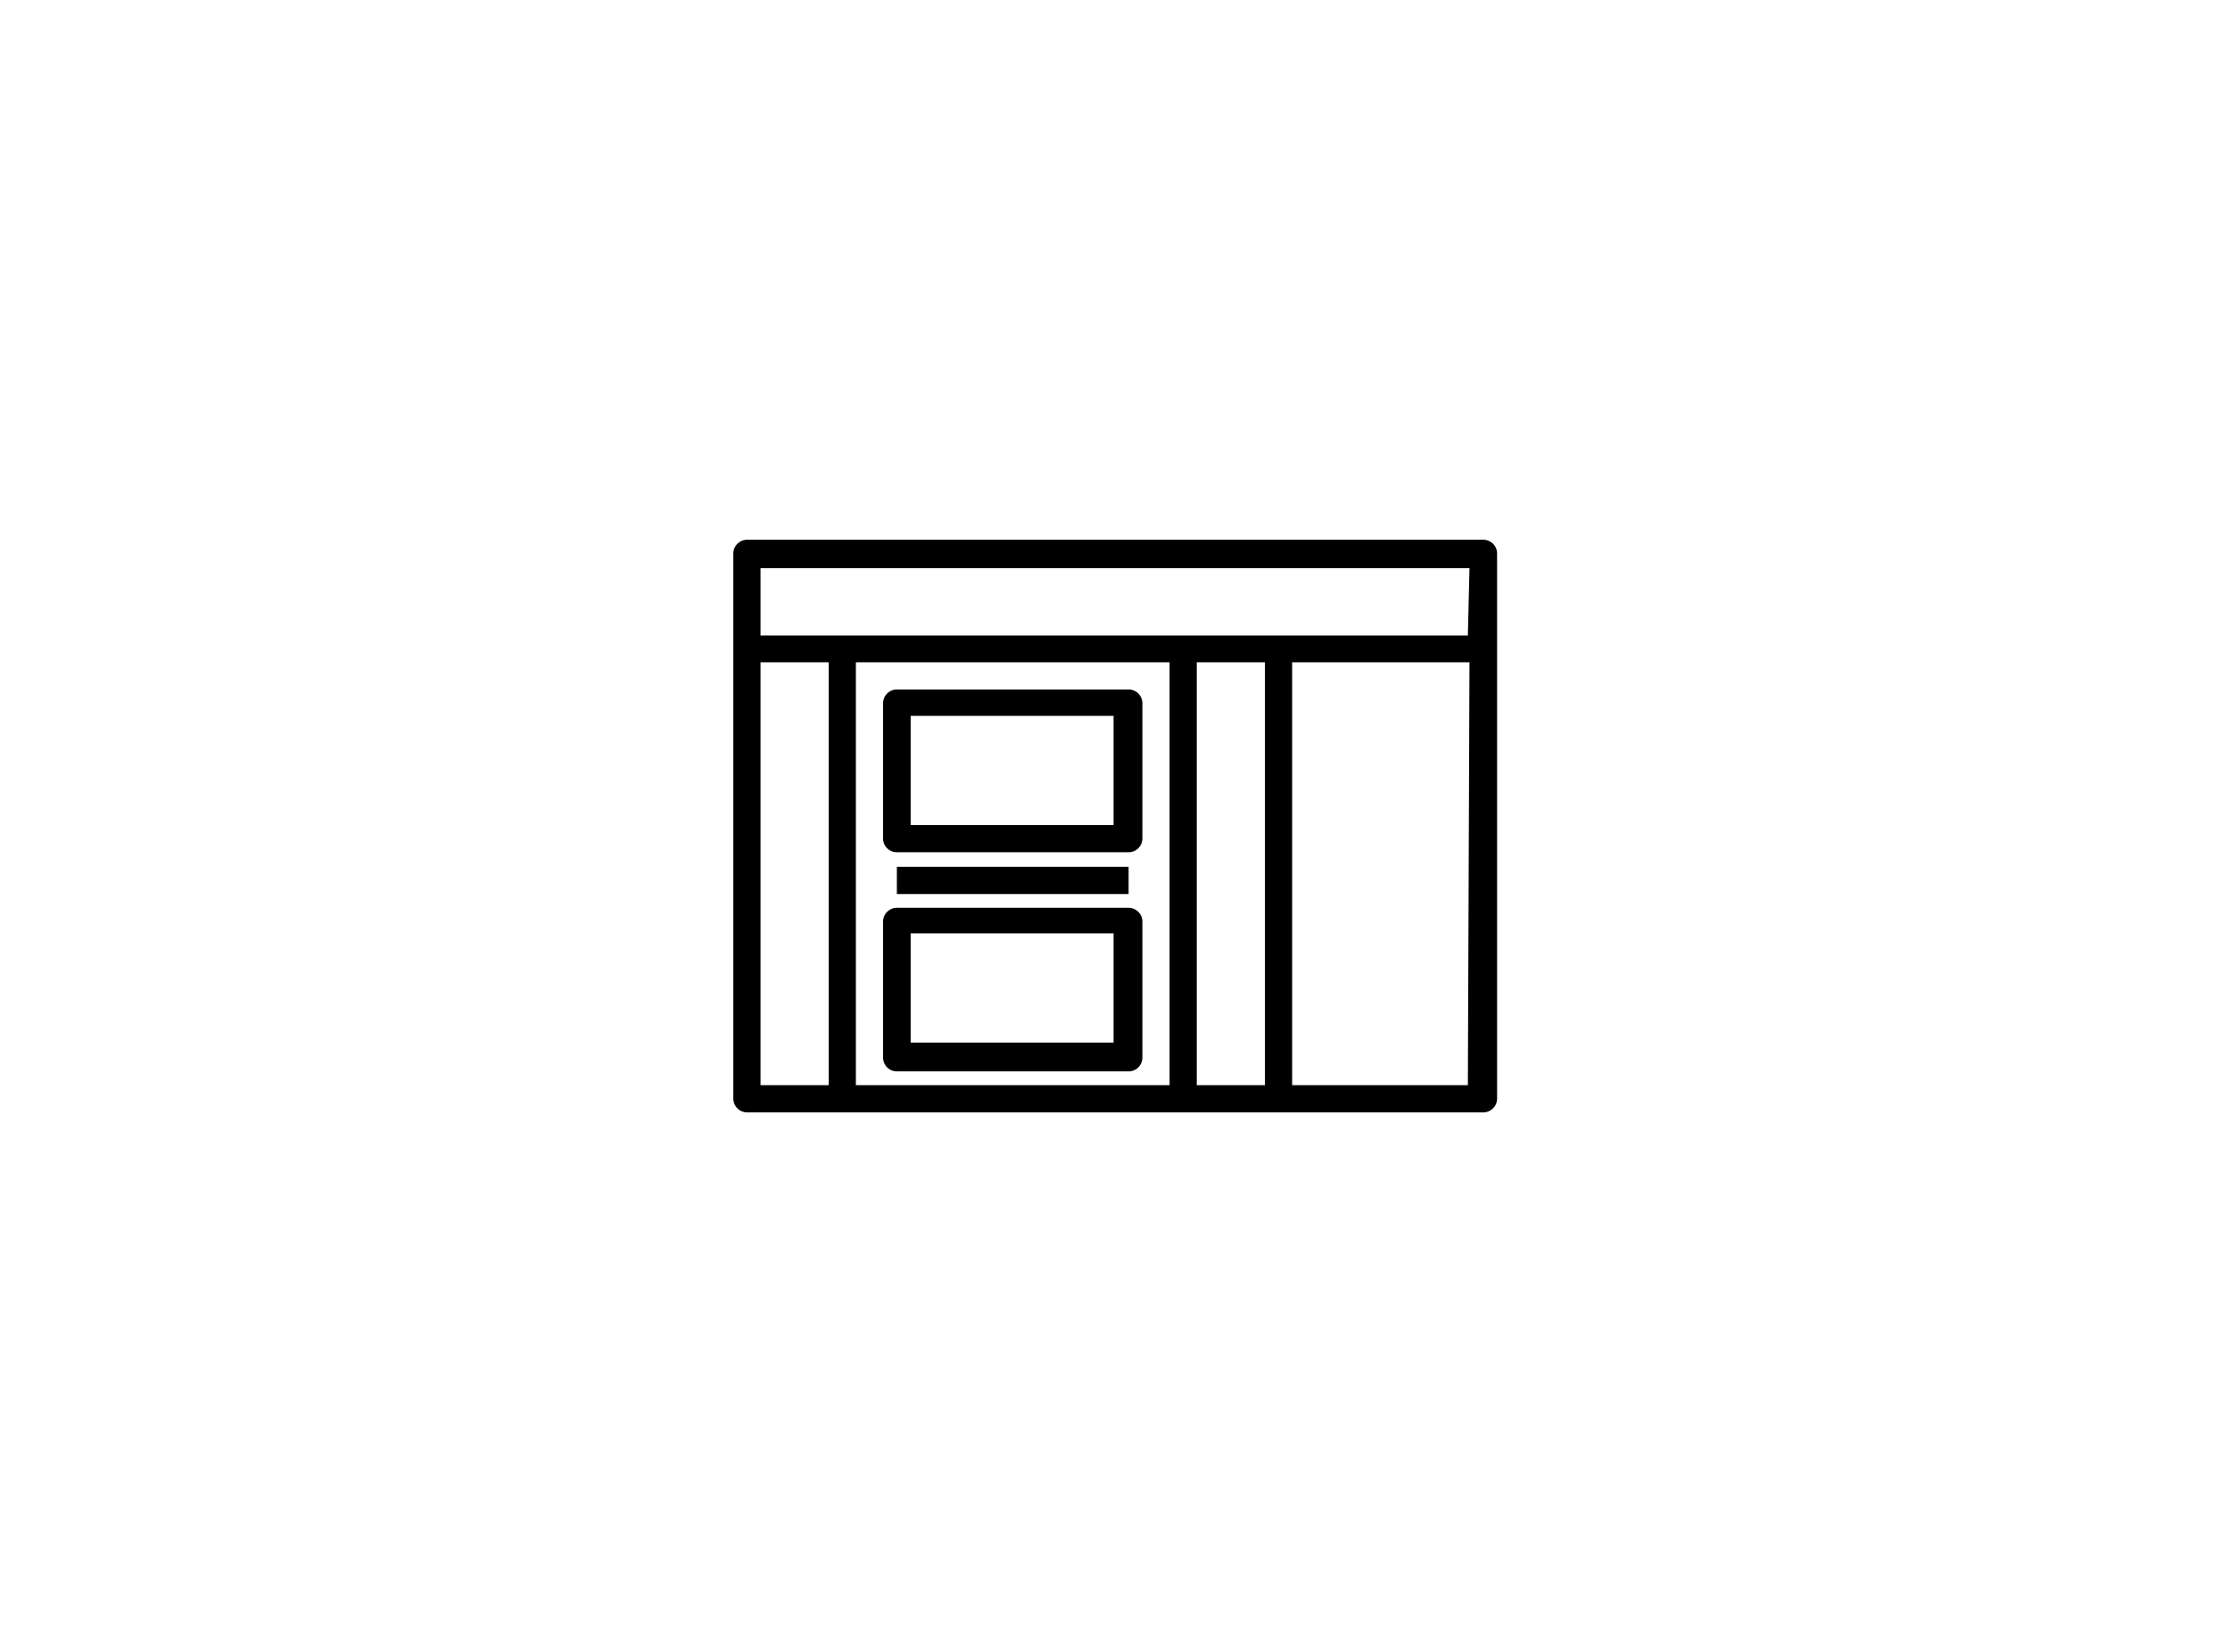 <svg id="Capa_1" data-name="Capa 1" xmlns="http://www.w3.org/2000/svg" viewBox="0 0 54.95 40.71"><title>site</title><path d="M36.55,13.3H18.41a.34.34,0,0,0-.34.34V27.07a.34.34,0,0,0,.34.34H36.55a.34.34,0,0,0,.34-.34V13.64A.34.34,0,0,0,36.55,13.3ZM20.42,26.74H18.74V16.32h1.68Zm8.4,0H21.09V16.32h7.73Zm2.35,0H29.49V16.32h1.68Zm5,0H31.84V16.32h4.37Zm0-11.08H18.74V14H36.21Z"/><path d="M22.1,21h5.71a.34.34,0,0,0,.34-.34V17.33a.34.34,0,0,0-.34-.34H22.1a.34.34,0,0,0-.34.34v3.36A.34.34,0,0,0,22.1,21Zm.34-3.36h5v2.69h-5Z"/><path d="M22.1,26.4h5.71a.34.34,0,0,0,.34-.34V22.71a.34.34,0,0,0-.34-.34H22.1a.34.34,0,0,0-.34.34v3.36A.34.34,0,0,0,22.1,26.4ZM22.44,23h5v2.69h-5Z"/><rect x="22.1" y="21.36" width="5.71" height="0.67"/></svg>